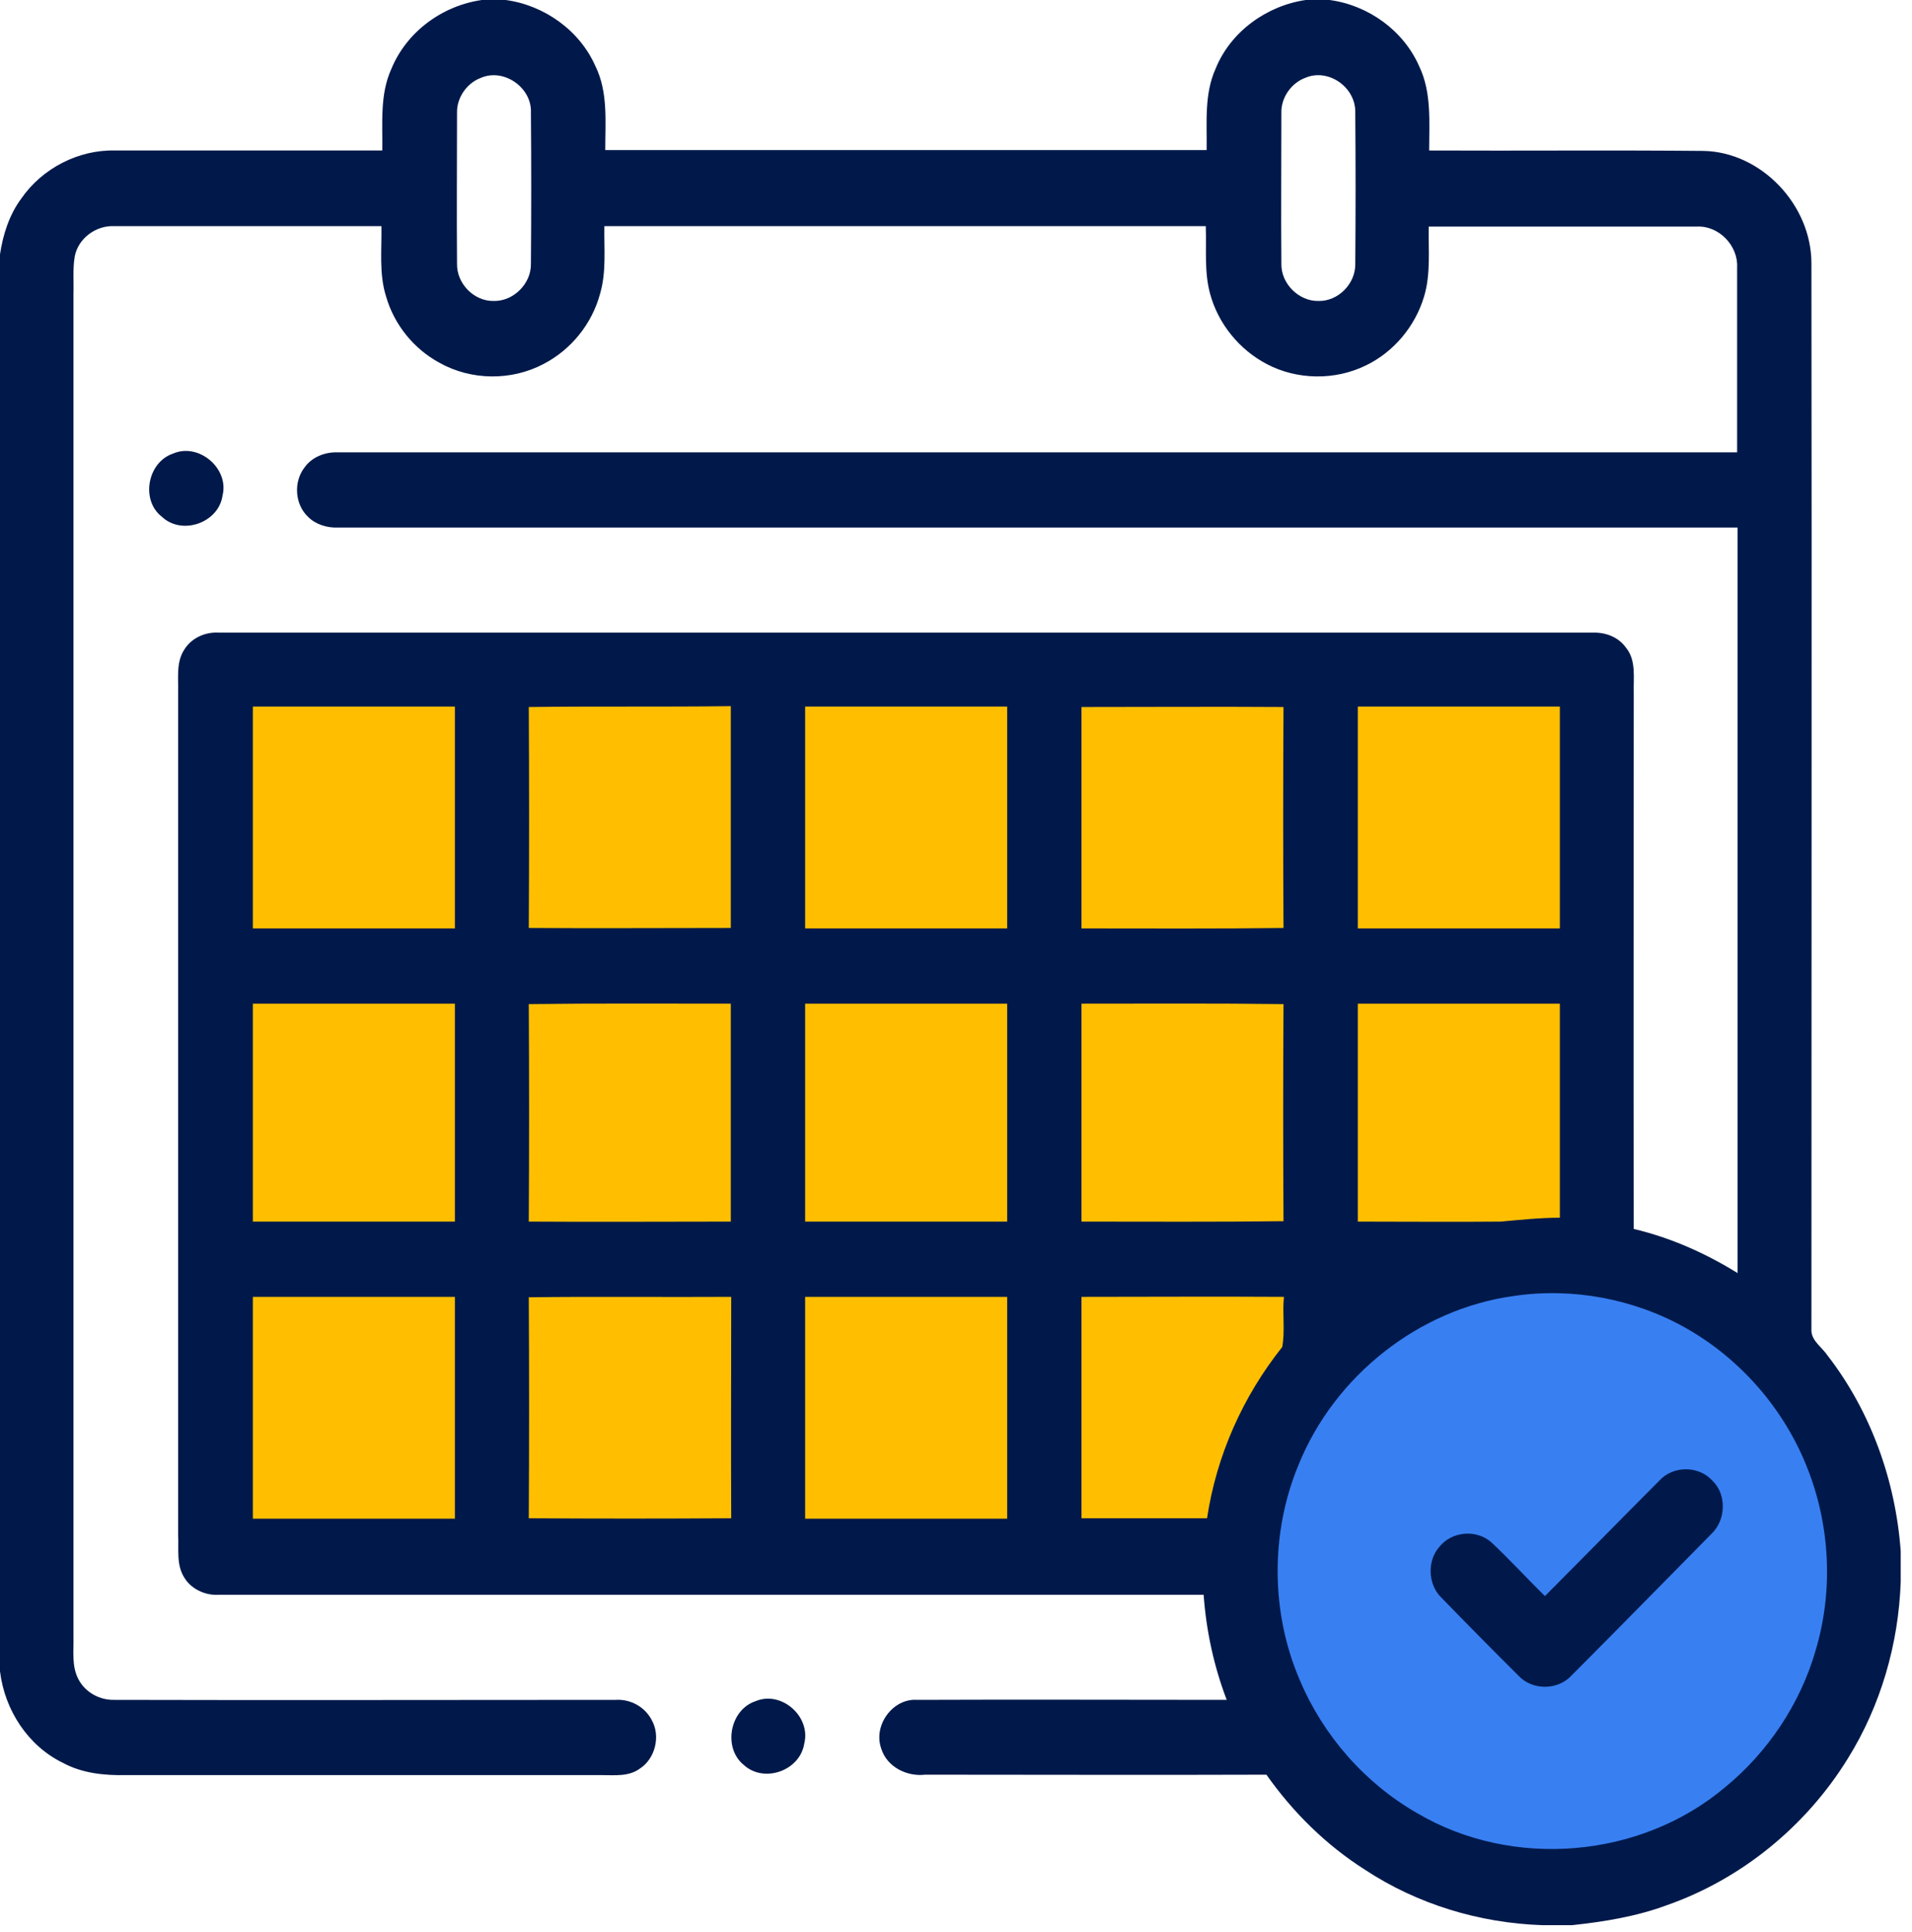 <svg width="95" height="96" viewBox="0 0 95 96" fill="none" xmlns="http://www.w3.org/2000/svg">
<path d="M78.331 33.065H10.102V76.441H78.331V33.065Z" fill="#FFBF00"/>
<path d="M77.1 94.209C85.621 94.209 92.528 87.216 92.528 78.59C92.528 69.964 85.621 62.971 77.1 62.971C68.579 62.971 61.671 69.964 61.671 78.59C61.671 87.216 68.579 94.209 77.1 94.209Z" fill="#387FF2"/>
<path d="M23.939 0H25.127C27.037 0.258 28.799 1.504 29.584 3.287C30.22 4.576 30.072 6.059 30.072 7.455C40.025 7.455 49.999 7.455 59.953 7.455C59.974 6.102 59.825 4.684 60.398 3.416C61.141 1.568 62.945 0.279 64.876 0H66.065C67.975 0.258 69.736 1.504 70.521 3.309C71.137 4.598 71.009 6.08 71.009 7.477C75.572 7.498 80.114 7.455 84.655 7.498C87.52 7.562 90.003 10.184 90.003 13.084C90.025 30.766 90.003 48.447 90.003 66.15C90.046 66.644 90.534 66.945 90.81 67.353C92.953 70.125 94.184 73.562 94.439 77.064V78.59C94.333 81.684 93.441 84.756 91.807 87.377C89.727 90.75 86.502 93.371 82.809 94.66C81.302 95.219 79.71 95.477 78.119 95.648H76.612C73.514 95.541 70.436 94.617 67.826 92.898C65.895 91.674 64.24 90.041 62.924 88.172C57.279 88.193 51.612 88.172 45.967 88.172C45.055 88.279 44.057 87.785 43.781 86.861C43.378 85.701 44.376 84.369 45.564 84.455C50.7 84.434 55.814 84.455 60.95 84.455C60.313 82.779 59.931 81.018 59.804 79.234C43.484 79.234 27.186 79.234 10.866 79.234C10.208 79.277 9.508 78.955 9.168 78.397C8.744 77.752 8.892 76.957 8.85 76.248C8.85 62.305 8.85 48.361 8.85 34.418C8.871 33.709 8.744 32.914 9.147 32.291C9.508 31.689 10.208 31.389 10.866 31.432C33.616 31.432 56.366 31.432 79.138 31.432C79.774 31.41 80.411 31.646 80.793 32.184C81.302 32.807 81.154 33.666 81.175 34.418C81.175 43.291 81.154 52.164 81.175 61.059C83 61.488 84.74 62.262 86.332 63.25C86.332 50.897 86.332 38.564 86.332 26.211C63.157 26.211 39.961 26.211 16.787 26.211C16.256 26.232 15.683 26.061 15.301 25.674C14.643 25.051 14.58 23.934 15.131 23.225C15.513 22.688 16.171 22.451 16.787 22.473C39.961 22.473 63.136 22.473 86.311 22.473C86.311 19.422 86.311 16.371 86.311 13.299C86.374 12.203 85.398 11.193 84.294 11.258C79.859 11.258 75.424 11.258 70.988 11.258C70.967 12.418 71.094 13.621 70.755 14.738C70.309 16.221 69.248 17.488 67.869 18.154C66.341 18.906 64.452 18.885 62.945 18.09C61.587 17.381 60.526 16.092 60.123 14.588C59.825 13.492 59.953 12.354 59.91 11.236C49.957 11.236 39.983 11.236 30.029 11.236C30.008 12.354 30.136 13.492 29.817 14.588C29.414 16.092 28.374 17.381 26.995 18.09C25.403 18.928 23.408 18.906 21.838 18.025C20.564 17.338 19.588 16.135 19.185 14.738C18.824 13.6 18.973 12.418 18.951 11.236C14.516 11.236 10.081 11.236 5.666 11.236C4.775 11.193 3.884 11.838 3.714 12.74C3.608 13.363 3.671 13.986 3.65 14.609C3.65 36.824 3.65 59.039 3.65 81.275C3.671 82.006 3.544 82.779 3.905 83.445C4.244 84.09 4.966 84.477 5.688 84.455C13.985 84.477 22.283 84.455 30.602 84.455C31.324 84.412 32.045 84.799 32.385 85.465C32.831 86.26 32.555 87.377 31.791 87.871C31.239 88.279 30.517 88.193 29.881 88.193C22.007 88.193 14.134 88.193 6.261 88.193C5.199 88.215 4.096 88.107 3.141 87.592C1.401 86.754 0.233 84.971 0 83.037V12.633C0.149 11.645 0.467 10.656 1.061 9.861C2.101 8.357 3.905 7.434 5.709 7.477C10.144 7.477 14.58 7.477 18.994 7.477C19.015 6.123 18.866 4.705 19.439 3.438C20.203 1.568 21.986 0.279 23.939 0ZM23.896 3.867C23.196 4.125 22.686 4.855 22.708 5.607C22.708 8.1 22.686 10.613 22.708 13.105C22.686 14.094 23.557 14.975 24.533 14.953C25.509 14.975 26.4 14.094 26.379 13.105C26.4 10.613 26.4 8.1 26.379 5.607C26.443 4.361 25.042 3.373 23.896 3.867ZM64.855 3.867C64.155 4.125 63.645 4.855 63.667 5.607C63.667 8.1 63.645 10.613 63.667 13.105C63.645 14.094 64.537 14.975 65.513 14.953C66.489 14.975 67.359 14.094 67.338 13.105C67.359 10.613 67.359 8.1 67.338 5.607C67.38 4.34 66.001 3.373 64.855 3.867ZM12.563 35.105C12.563 38.779 12.563 42.453 12.563 46.127C15.917 46.127 19.248 46.127 22.602 46.127C22.602 42.453 22.602 38.779 22.602 35.105C19.248 35.105 15.917 35.105 12.563 35.105ZM26.273 35.127C26.294 38.779 26.294 42.453 26.273 46.105C29.626 46.127 32.979 46.105 36.311 46.105C36.311 42.432 36.311 38.758 36.311 35.084C32.979 35.127 29.626 35.084 26.273 35.127ZM40.004 35.105C40.004 38.779 40.004 42.453 40.004 46.127C43.357 46.127 46.689 46.127 50.042 46.127C50.042 42.453 50.042 38.779 50.042 35.105C46.689 35.105 43.357 35.105 40.004 35.105ZM53.735 35.127C53.735 38.801 53.735 42.475 53.735 46.127C57.088 46.127 60.441 46.148 63.773 46.105C63.751 42.453 63.751 38.779 63.773 35.127C60.441 35.105 57.088 35.127 53.735 35.127ZM67.465 35.105C67.465 38.779 67.465 42.453 67.465 46.127C70.818 46.127 74.15 46.127 77.503 46.127C77.503 42.453 77.503 38.779 77.503 35.105C74.15 35.105 70.797 35.105 67.465 35.105ZM12.563 49.865C12.563 53.475 12.563 57.084 12.563 60.693C15.917 60.693 19.248 60.693 22.602 60.693C22.602 57.084 22.602 53.475 22.602 49.865C19.248 49.865 15.917 49.865 12.563 49.865ZM26.273 49.887C26.294 53.496 26.294 57.084 26.273 60.693C29.626 60.715 32.979 60.693 36.311 60.693C36.311 57.084 36.311 53.475 36.311 49.865C32.979 49.865 29.626 49.844 26.273 49.887ZM40.004 49.865C40.004 53.475 40.004 57.084 40.004 60.693C43.336 60.693 46.689 60.693 50.042 60.693C50.042 57.084 50.042 53.475 50.042 49.865C46.689 49.865 43.357 49.865 40.004 49.865ZM53.735 49.865C53.735 53.475 53.735 57.084 53.735 60.693C57.088 60.693 60.441 60.715 63.773 60.672C63.751 57.084 63.751 53.475 63.773 49.887C60.441 49.844 57.088 49.865 53.735 49.865ZM67.465 49.865C67.465 53.475 67.465 57.084 67.465 60.693C69.821 60.693 72.198 60.715 74.554 60.693C75.53 60.607 76.506 60.5 77.503 60.5C77.503 56.955 77.503 53.41 77.503 49.865C74.15 49.865 70.797 49.865 67.465 49.865ZM75.211 64.389C70.5 65.033 66.298 68.363 64.515 72.789C63.115 76.162 63.136 80.115 64.579 83.467C65.746 86.238 67.826 88.602 70.415 90.084C75.148 92.877 81.514 92.34 85.716 88.795C87.839 87.055 89.451 84.648 90.216 81.984C91.086 79.062 90.937 75.861 89.834 73.025C88.688 70.039 86.48 67.504 83.722 65.957C81.154 64.518 78.098 63.959 75.211 64.389ZM12.563 64.432C12.563 68.106 12.563 71.779 12.563 75.453C15.917 75.453 19.248 75.453 22.602 75.453C22.602 71.779 22.602 68.106 22.602 64.432C19.248 64.432 15.917 64.432 12.563 64.432ZM26.273 64.453C26.294 68.106 26.294 71.779 26.273 75.432C29.626 75.453 32.979 75.453 36.332 75.432C36.311 71.758 36.332 68.084 36.332 64.432C32.979 64.453 29.626 64.41 26.273 64.453ZM40.004 64.432C40.004 68.106 40.004 71.779 40.004 75.453C43.357 75.453 46.689 75.453 50.042 75.453C50.042 71.779 50.042 68.106 50.042 64.432C46.689 64.432 43.357 64.432 40.004 64.432ZM53.735 64.432C53.735 68.106 53.735 71.779 53.735 75.432C55.814 75.432 57.894 75.432 59.974 75.432C60.441 72.316 61.757 69.373 63.709 66.924C63.858 66.107 63.709 65.269 63.794 64.432C60.441 64.41 57.088 64.432 53.735 64.432Z" fill="#00194A"/>
<path d="M8.595 22.537C9.868 21.979 11.396 23.268 11.057 24.621C10.866 25.975 9.041 26.619 8.043 25.674C6.982 24.858 7.322 22.967 8.595 22.537Z" fill="#00194A"/>
<path d="M82.448 73.562C83.127 72.811 84.401 72.811 85.08 73.562C85.801 74.25 85.759 75.518 85.037 76.205C82.703 78.568 80.39 80.932 78.055 83.273C77.376 83.982 76.145 83.982 75.466 83.273C74.171 81.984 72.877 80.674 71.604 79.363C70.946 78.719 70.903 77.537 71.519 76.85C72.134 76.076 73.365 75.969 74.108 76.635C75.02 77.494 75.869 78.418 76.761 79.299C78.649 77.408 80.538 75.475 82.448 73.562Z" fill="#00194A"/>
<path d="M37.542 84.52C38.815 83.982 40.301 85.272 39.961 86.625C39.749 87.978 37.966 88.602 36.969 87.699C35.908 86.861 36.247 84.949 37.542 84.52Z" fill="#00194A"/>
</svg>
